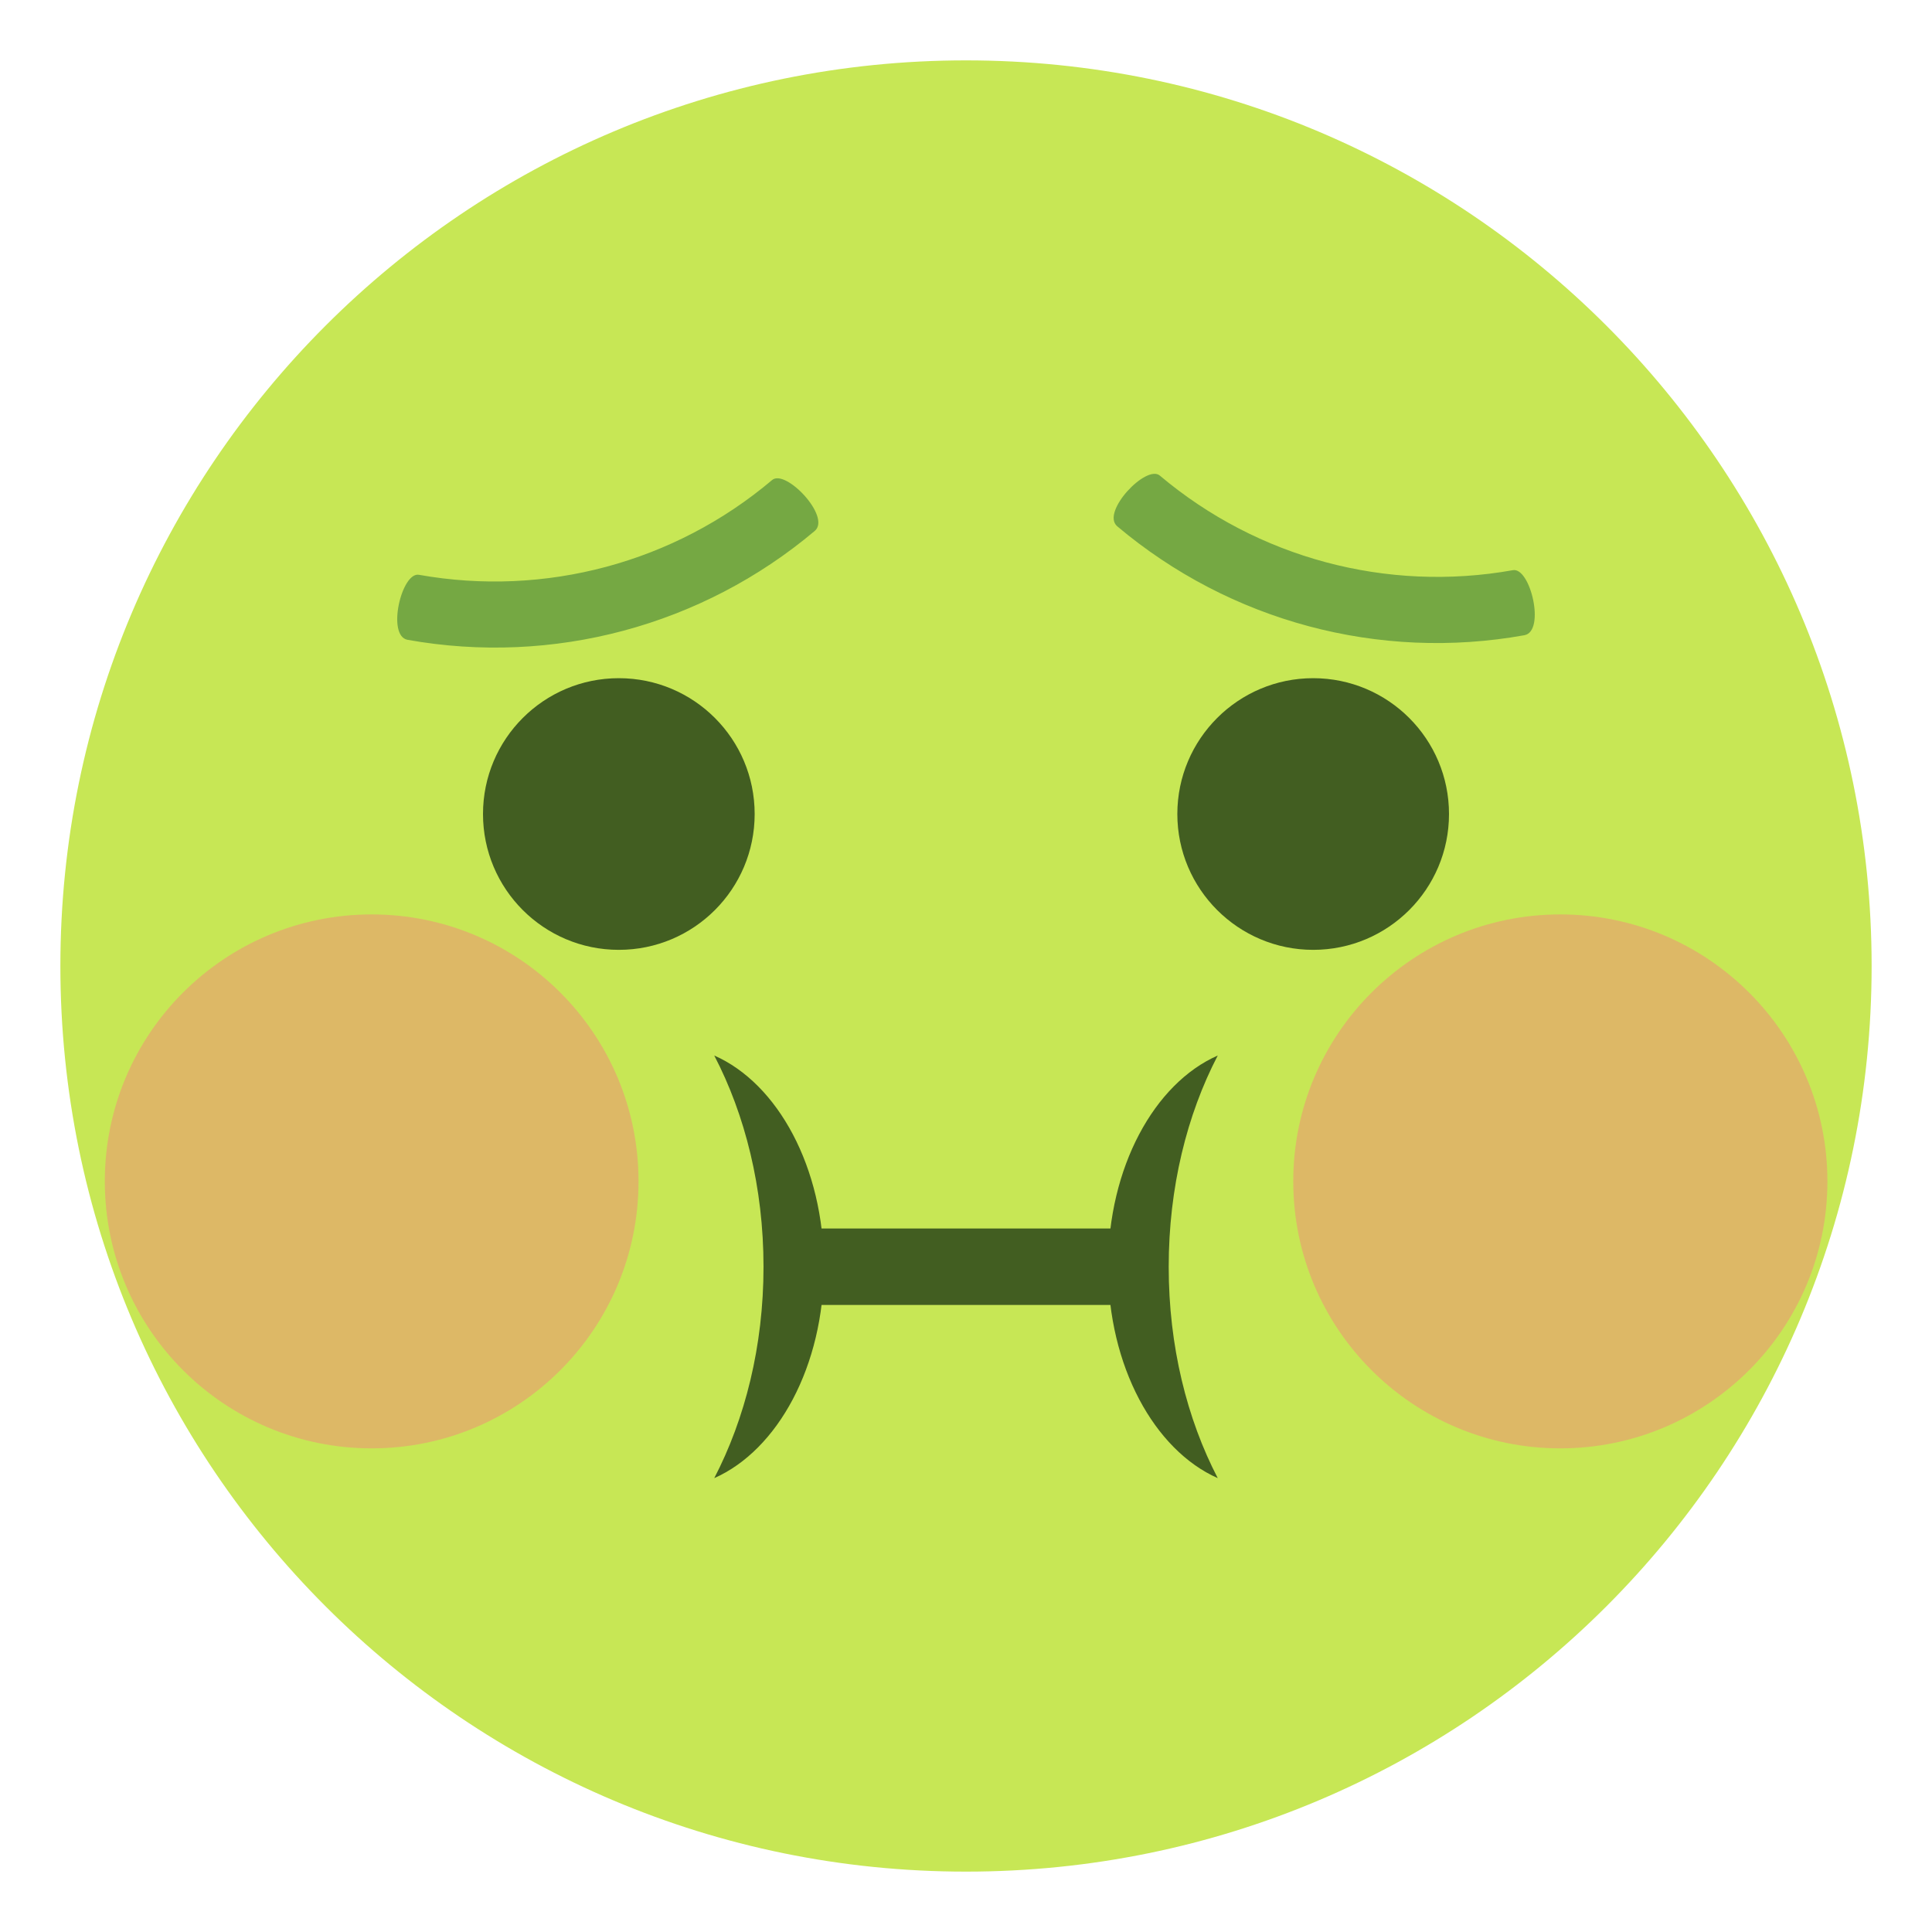 <?xml version="1.0" encoding="UTF-8" standalone="yes"?>
<svg xmlns="http://www.w3.org/2000/svg" xmlns:xlink="http://www.w3.org/1999/xlink" width="48px" height="48px" viewBox="0 0 36 36" version="1.1">
  <defs>
    <filter id="alpha" filterUnits="objectBoundingBox" x="0%" y="0%" width="100%" height="100%">
      <feColorMatrix type="matrix" in="SourceGraphic" values="0 0 0 0 1 0 0 0 0 1 0 0 0 0 1 0 0 0 1 0"/>
    </filter>
    <mask id="mask0">
      <g filter="url(#alpha)">
        <rect x="0" y="0" width="36" height="36" style="fill:rgb(0%,0%,0%);fill-opacity:0.502;stroke:none;"/>
      </g>
    </mask>
    <mask id="mask1">
      <g filter="url(#alpha)">
        <rect x="0" y="0" width="36" height="36" style="fill:rgb(0%,0%,0%);fill-opacity:0.8;stroke:none;"/>
      </g>
    </mask>
    <mask id="mask2">
      <g filter="url(#alpha)">
        <rect x="0" y="0" width="36" height="36" style="fill:rgb(0%,0%,0%);fill-opacity:0.8;stroke:none;"/>
      </g>
    </mask>
    <clipPath id="clip2">
      <rect width="36" height="36"/>
    </clipPath>
    <clipPath id="clip3">
      <rect width="36" height="36"/>
    </clipPath>
    <clipPath id="clip1">
      <rect width="36" height="36"/>
    </clipPath>
    <g id="surface7" clip-path="url(#clip2)">
      <path style=" stroke:none;fill-rule:nonzero;fill:rgb(100%,44.314%,49.804%);fill-opacity:1;" d="M 29.074 17.039 C 31.82 17.039 34.051 19.266 34.051 22.012 C 34.051 24.762 31.82 26.988 29.074 26.988 C 26.328 26.988 24.098 24.762 24.098 22.012 C 24.098 19.266 26.328 17.039 29.074 17.039 Z M 29.074 17.039 "/>
    </g>
    <g id="surface10" clip-path="url(#clip3)">
      <path style=" stroke:none;fill-rule:nonzero;fill:rgb(100%,44.314%,49.804%);fill-opacity:1;" d="M 11.898 22.012 C 11.898 24.762 9.672 26.988 6.926 26.988 C 4.18 26.988 1.953 24.762 1.953 22.012 C 1.953 19.266 4.18 17.039 6.926 17.039 C 9.672 17.039 11.898 19.266 11.898 22.012 Z M 11.898 22.012 "/>
    </g>
    <g id="surface12" clip-path="url(#clip1)">
      <use xlink:href="#surface7" mask="url(#mask1)"/>
      <use xlink:href="#surface10" mask="url(#mask2)"/>
    </g>
  </defs>
  <g id="surface1">
    <path style=" stroke:none;fill-rule:nonzero;fill:rgb(78.039%,90.588%,33.333%);fill-opacity:1;" d="M 34.875 18 C 34.875 27.32 27.32 34.875 18 34.875 C 8.68 34.875 1.125 27.32 1.125 18 C 1.125 8.68 8.68 1.125 18 1.125 C 27.32 1.125 34.875 8.68 34.875 18 Z M 34.875 18 "/>
    <path style=" stroke:none;fill-rule:nonzero;fill:rgb(25.882%,36.863%,12.941%);fill-opacity:1;" d="M 14.062 15.168 C 14.062 16.566 12.93 17.699 11.531 17.699 C 10.133 17.699 9 16.566 9 15.168 C 9 13.77 10.133 12.637 11.531 12.637 C 12.93 12.637 14.062 13.77 14.062 15.168 Z M 14.062 15.168 "/>
    <path style=" stroke:none;fill-rule:nonzero;fill:rgb(25.882%,36.863%,12.941%);fill-opacity:1;" d="M 27 15.168 C 27 16.566 25.867 17.699 24.469 17.699 C 23.074 17.699 21.938 16.566 21.938 15.168 C 21.938 13.77 23.074 12.637 24.469 12.637 C 25.867 12.637 27 13.77 27 15.168 Z M 27 15.168 "/>
    <path style=" stroke:none;fill-rule:nonzero;fill:rgb(25.882%,36.863%,12.941%);fill-opacity:1;" d="M 21.016 24.316 L 14.984 24.316 C 14.566 24.316 14.566 22.891 14.984 22.891 L 21.02 22.891 C 21.434 22.891 21.434 24.316 21.016 24.316 Z M 21.016 24.316 "/>
    <path style=" stroke:none;fill-rule:nonzero;fill:rgb(25.882%,36.863%,12.941%);fill-opacity:1;" d="M 13.309 19.668 C 13.883 20.77 14.227 22.129 14.227 23.605 C 14.227 25.082 13.883 26.438 13.309 27.543 C 14.492 27.02 15.352 25.453 15.352 23.605 C 15.352 21.754 14.492 20.188 13.309 19.668 Z M 22.691 27.543 C 22.117 26.438 21.777 25.082 21.777 23.605 C 21.777 22.129 22.117 20.77 22.691 19.668 C 21.508 20.188 20.648 21.754 20.648 23.605 C 20.648 25.453 21.508 27.02 22.691 27.543 Z M 22.691 27.543 "/>
    <path style=" stroke:none;fill-rule:nonzero;fill:rgb(45.882%,65.882%,26.275%);fill-opacity:1;" d="M 14.387 8.945 C 12.566 10.484 10.156 11.129 7.809 10.711 C 7.484 10.645 7.199 11.848 7.594 11.922 C 10.301 12.406 13.082 11.664 15.184 9.891 C 15.488 9.625 14.637 8.73 14.387 8.945 Z M 28.188 10.625 C 25.844 11.043 23.434 10.398 21.613 8.863 C 21.363 8.645 20.512 9.539 20.816 9.805 C 22.918 11.578 25.699 12.324 28.406 11.836 C 28.801 11.762 28.516 10.559 28.188 10.625 Z M 28.188 10.625 "/>
    <use xlink:href="#surface12" mask="url(#mask0)"/>
  </g>
</svg>